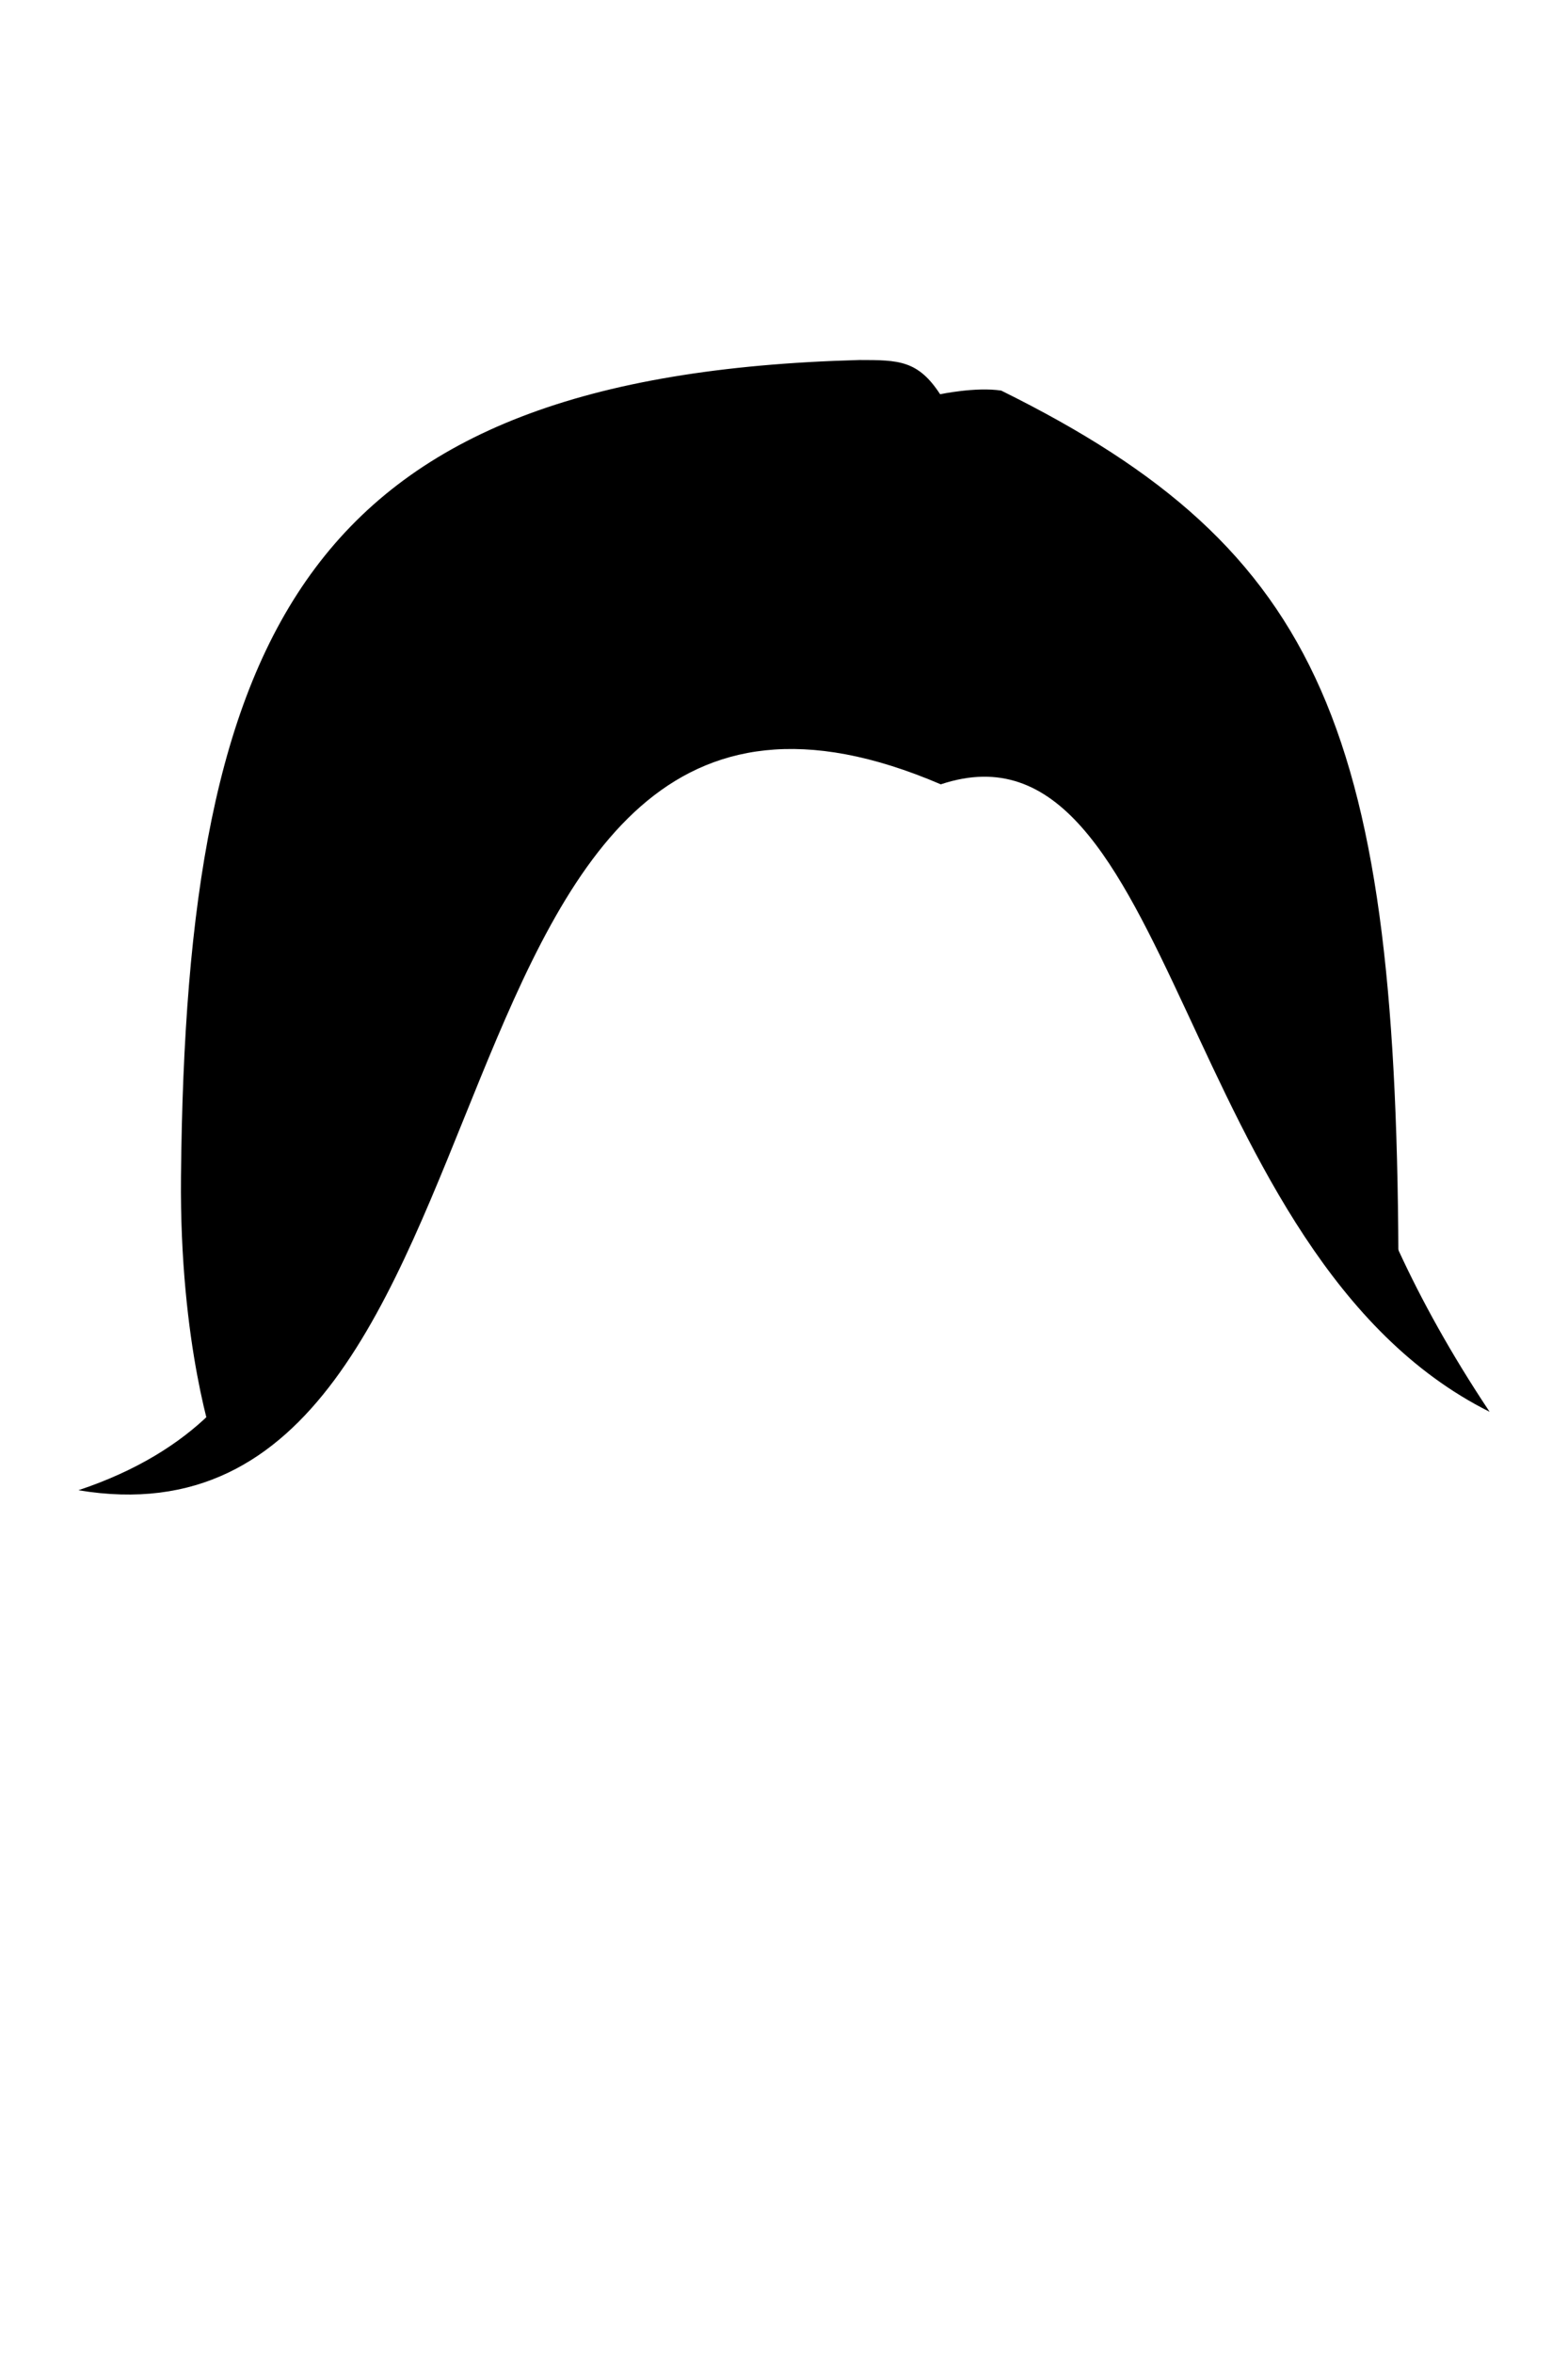 <svg xmlns="http://www.w3.org/2000/svg" viewBox="0 0 400 600" width="400" height="600">
	<path id="longHair" class="longHair" d="M46.17 300C47.51 160.01 78.5 95.59 219.25 91.8C229.25 91.8 234.17 91.86 239.83 100.53C239.83 100.53 248.92 98.6 255.42 99.6C337.75 140.3 356.75 186.8 356.75 326.8L334.75 296.8C334.75 296.8 320 210 310 200L200 187.86L90 200C79.99 209.99 84.75 337.8 84.75 337.8L54.75 368.8C54.75 368.8 45.75 343.3 46.17 300Z" fill="$[hairColor]" />
	<path id="bangs" class="bangs" d="M240 200C300 180 300 320 380 360C340 300 340 260 340 260C340 260 332.75 159.8 232.75 159.8M73 309C73 309 80 360 20 380C140 400 100 140 240 200L251.25 160.8L100 160L71.25 220"  fill="$[hairColor]"/>
	<path id="bangsLine" class="bangsLine" d="M240 200C300 180 300 320 380 360C340 300 340 260 340 260"   fill="none"/>
	<path id="bangsLine" class="bangsLine" d="M73 309C73 309 80 360 20 380C140 400 100 140 240 200"   fill="none"/>
</svg>